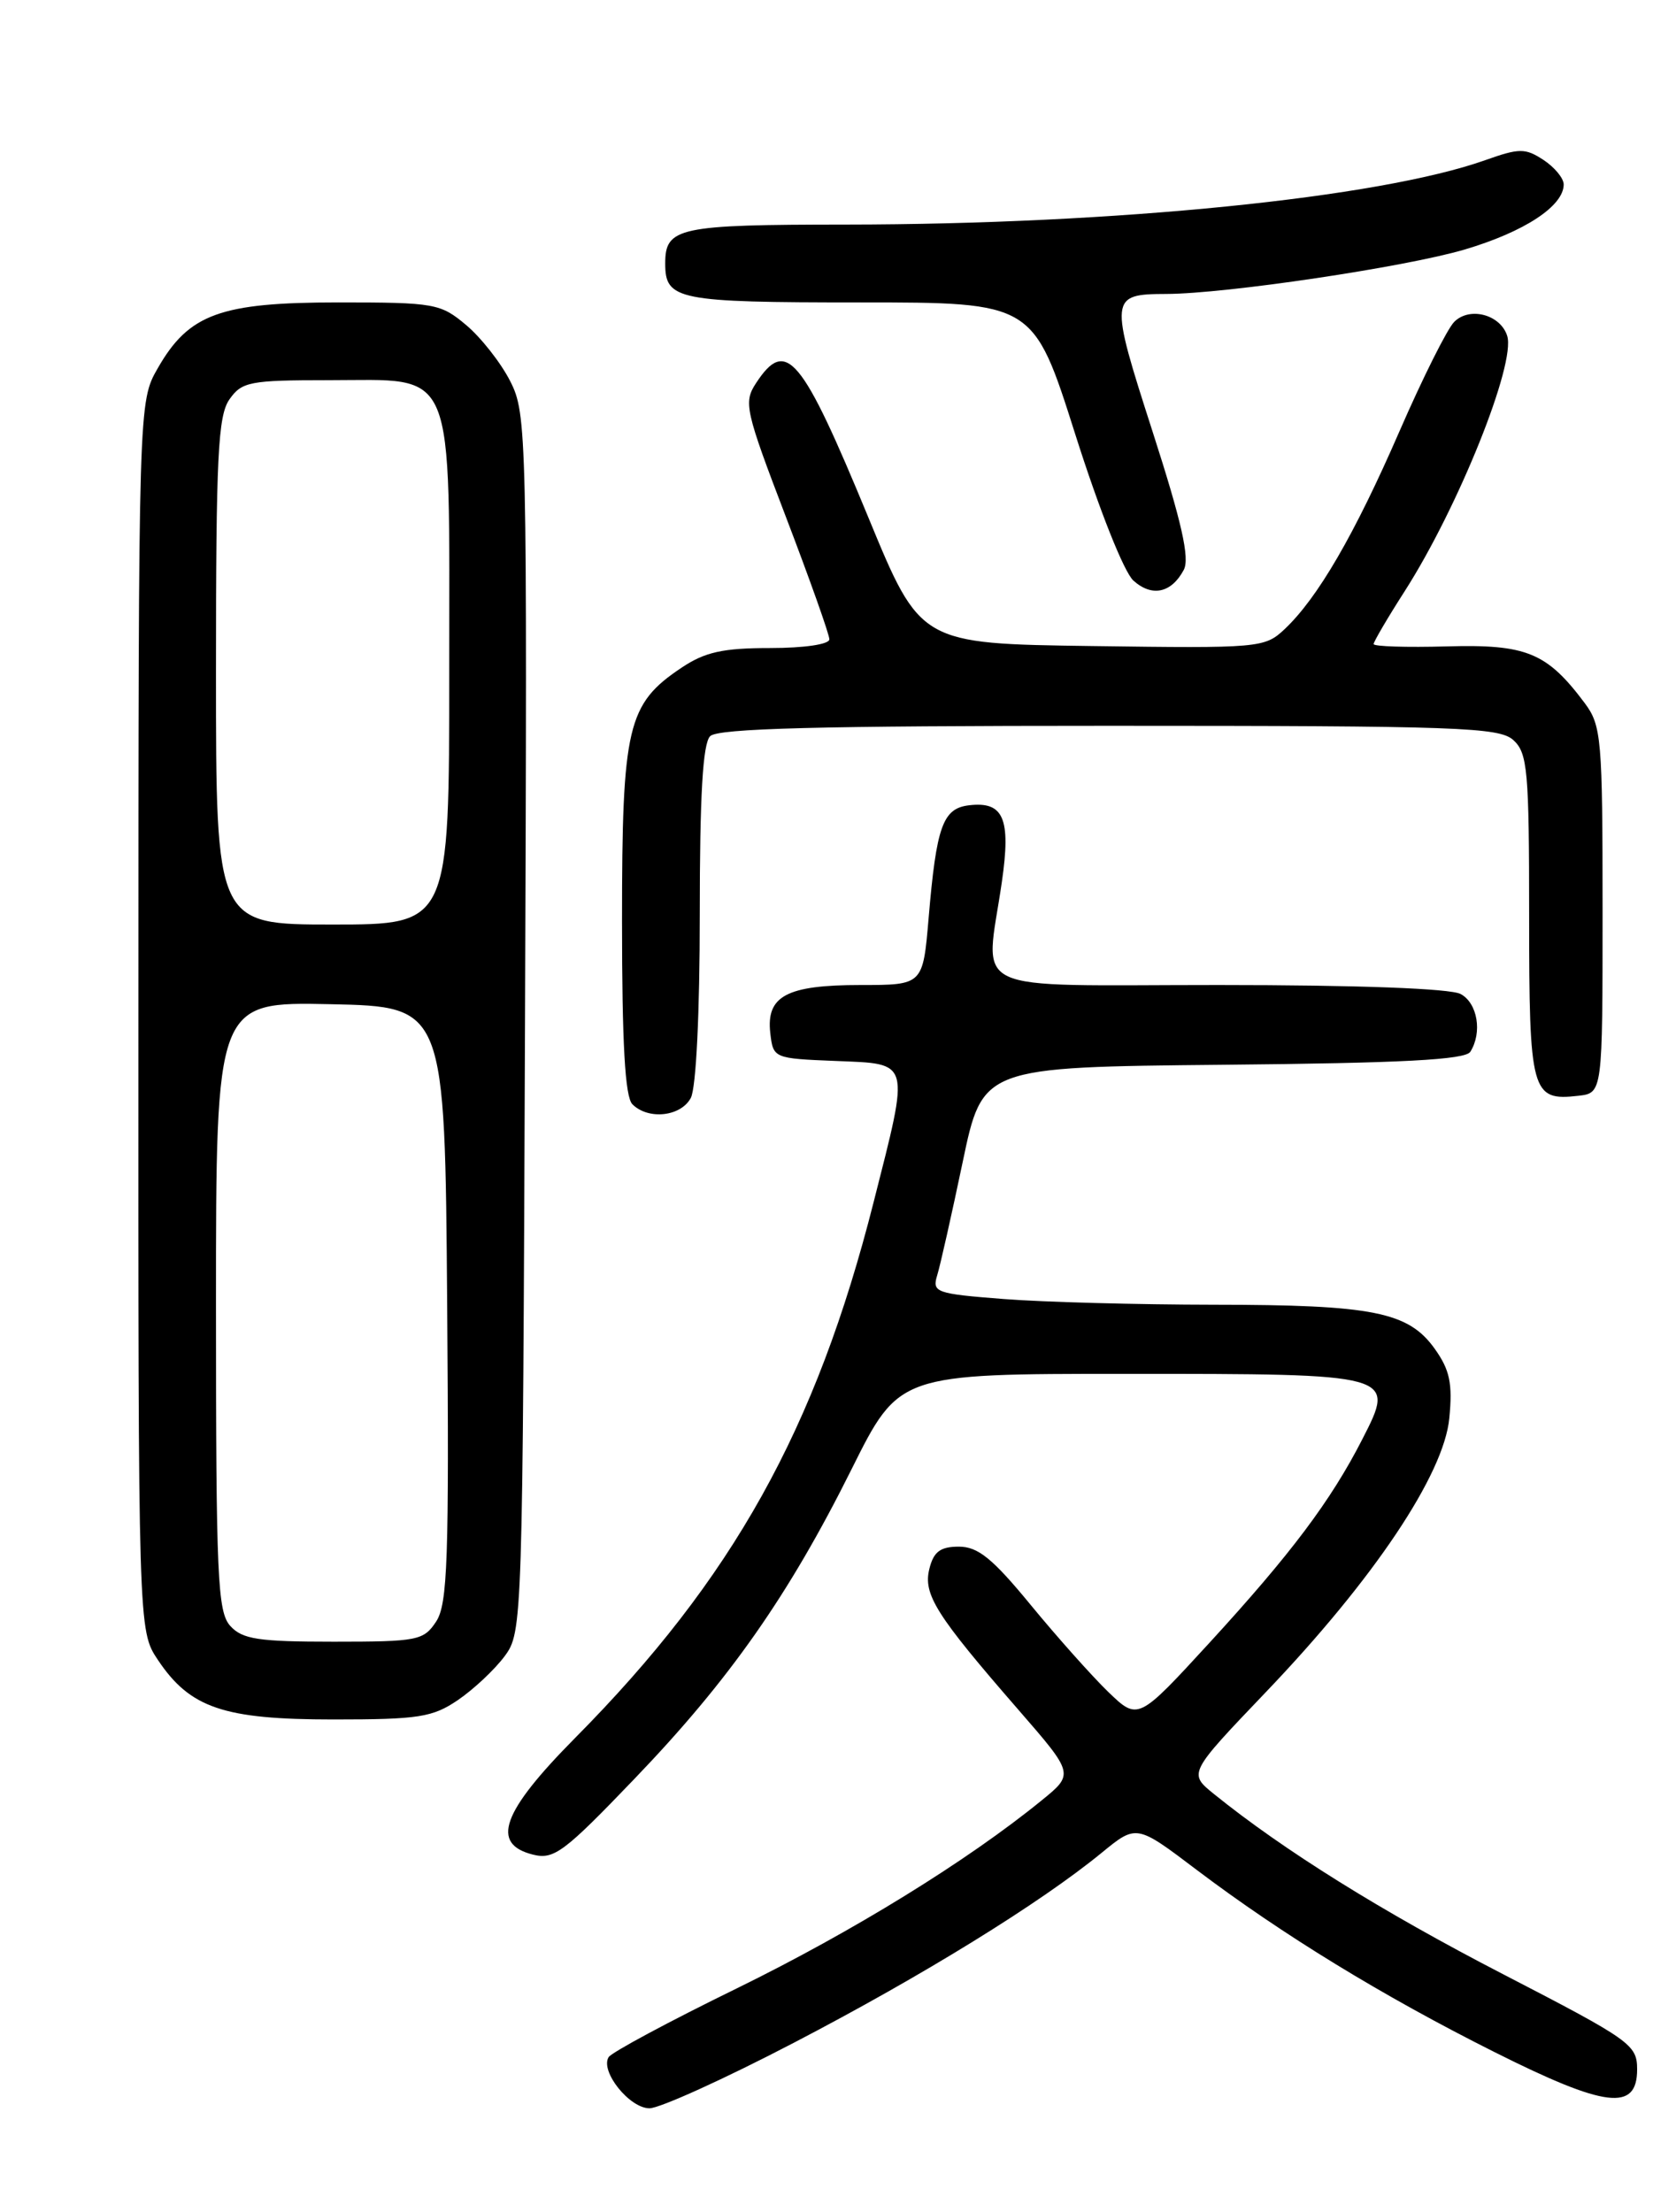 <?xml version="1.0" encoding="UTF-8" standalone="no"?>
<!DOCTYPE svg PUBLIC "-//W3C//DTD SVG 1.1//EN" "http://www.w3.org/Graphics/SVG/1.1/DTD/svg11.dtd" >
<svg xmlns="http://www.w3.org/2000/svg" xmlns:xlink="http://www.w3.org/1999/xlink" version="1.1" viewBox="0 0 194 256">
 <g >
 <path fill="currentColor"
d=" M 91.88 236.42 C 106.81 228.65 120.40 220.26 127.52 214.43 C 131.55 211.13 131.55 211.13 138.52 216.41 C 148.45 223.91 160.02 230.99 172.98 237.49 C 185.86 243.95 189.50 244.39 189.50 239.50 C 189.50 236.64 188.78 236.13 174.00 228.49 C 159.95 221.23 148.59 214.15 140.52 207.63 C 137.55 205.23 137.55 205.23 146.54 195.82 C 159.02 182.77 167.14 170.64 167.76 164.13 C 168.15 160.12 167.82 158.55 166.08 156.11 C 163.03 151.83 158.93 151.01 140.50 151.00 C 131.70 150.99 120.75 150.70 116.17 150.34 C 108.31 149.73 107.88 149.57 108.48 147.60 C 108.84 146.44 110.16 140.55 111.43 134.50 C 113.73 123.50 113.73 123.50 141.57 123.23 C 162.31 123.04 169.60 122.65 170.19 121.73 C 171.60 119.50 171.03 116.09 169.07 115.04 C 167.87 114.40 157.12 114.00 141.07 114.00 C 111.34 114.00 114.06 115.29 115.97 102.05 C 117.03 94.71 116.17 92.72 112.16 93.20 C 109.13 93.56 108.39 95.62 107.49 106.25 C 106.83 114.00 106.83 114.00 99.61 114.00 C 91.06 114.00 88.68 115.27 89.16 119.55 C 89.50 122.48 89.54 122.50 96.75 122.79 C 105.48 123.15 105.33 122.56 101.12 139.14 C 94.45 165.44 84.83 182.71 66.57 201.14 C 58.08 209.71 56.75 213.40 61.69 214.64 C 64.12 215.25 65.29 214.37 73.44 205.87 C 84.44 194.42 91.29 184.64 98.57 170.04 C 104.07 159.00 104.07 159.00 130.34 159.00 C 161.60 159.00 161.57 158.99 157.69 166.57 C 154.05 173.69 149.43 179.84 140.02 190.10 C 131.73 199.13 131.73 199.13 128.29 195.82 C 126.40 193.99 122.36 189.46 119.31 185.75 C 114.89 180.37 113.21 179.00 110.99 179.00 C 108.85 179.00 108.07 179.58 107.58 181.55 C 106.83 184.52 108.33 186.90 117.90 197.90 C 124.34 205.31 124.34 205.31 120.53 208.40 C 111.97 215.37 98.70 223.55 85.29 230.12 C 77.47 233.94 70.79 237.53 70.45 238.08 C 69.44 239.72 72.87 244.00 75.18 244.00 C 76.36 244.00 83.88 240.59 91.88 236.42 Z  M 53.01 196.75 C 54.83 195.51 57.26 193.23 58.41 191.68 C 60.48 188.88 60.50 188.11 60.77 118.43 C 61.03 49.98 60.98 47.89 59.06 44.12 C 57.98 41.99 55.68 39.07 53.97 37.63 C 50.99 35.12 50.32 35.00 39.16 35.00 C 25.51 35.00 21.86 36.33 18.27 42.60 C 16.03 46.50 16.03 46.50 16.02 117.60 C 16.00 188.70 16.00 188.70 18.27 192.10 C 22.00 197.68 25.88 199.00 38.60 199.00 C 48.47 199.00 50.07 198.75 53.01 196.75 Z  M 79.96 127.07 C 80.58 125.92 81.00 117.20 81.00 105.77 C 81.00 92.04 81.35 86.05 82.20 85.20 C 83.10 84.30 94.73 84.00 128.37 84.00 C 168.81 84.00 173.53 84.17 175.17 85.65 C 176.82 87.15 177.00 89.16 177.00 106.03 C 177.00 126.49 177.26 127.44 182.69 126.82 C 185.50 126.50 185.50 126.50 185.50 105.32 C 185.50 85.49 185.37 83.97 183.44 81.38 C 179.06 75.52 176.70 74.55 167.48 74.81 C 162.81 74.94 159.00 74.82 159.00 74.54 C 159.00 74.27 160.62 71.50 162.61 68.40 C 168.81 58.70 175.48 42.09 174.46 38.87 C 173.68 36.40 170.11 35.46 168.33 37.25 C 167.53 38.04 164.67 43.76 161.98 49.94 C 156.78 61.89 152.52 69.22 148.68 72.83 C 146.39 74.98 145.78 75.04 126.43 74.77 C 106.54 74.50 106.54 74.50 100.52 59.90 C 92.77 41.13 91.00 39.01 87.50 44.36 C 86.05 46.57 86.26 47.51 90.98 59.85 C 93.74 67.07 96.00 73.43 96.00 73.99 C 96.00 74.57 93.10 75.00 89.15 75.00 C 83.69 75.00 81.60 75.46 78.90 77.27 C 72.61 81.47 72.00 84.05 72.00 106.55 C 72.00 120.81 72.35 126.95 73.20 127.80 C 75.04 129.64 78.81 129.23 79.96 127.07 Z  M 137.02 65.96 C 137.74 64.63 136.79 60.43 133.41 49.94 C 128.39 34.35 128.42 34.04 135.04 34.02 C 141.99 33.99 162.62 30.91 169.50 28.89 C 176.44 26.84 181.00 23.85 181.00 21.35 C 181.00 20.63 179.95 19.36 178.66 18.51 C 176.55 17.13 175.87 17.13 171.91 18.54 C 159.62 22.90 129.09 25.97 97.95 25.99 C 78.49 26.00 77.00 26.32 77.00 30.50 C 77.00 34.72 78.40 35.00 99.51 35.00 C 119.62 35.00 119.62 35.00 124.46 50.25 C 127.23 58.98 130.11 66.23 131.20 67.20 C 133.34 69.12 135.59 68.64 137.02 65.96 Z  M 26.65 188.17 C 25.18 186.54 25.00 182.49 25.00 151.14 C 25.00 115.94 25.00 115.94 38.25 116.22 C 51.50 116.50 51.50 116.50 51.76 150.91 C 51.99 180.47 51.81 185.64 50.49 187.66 C 49.04 189.86 48.36 190.00 38.63 190.00 C 29.90 190.00 28.05 189.72 26.65 188.17 Z  M 25.00 77.72 C 25.00 52.84 25.23 48.11 26.56 46.22 C 27.99 44.18 28.92 44.00 38.02 44.00 C 52.93 44.00 52.00 41.75 52.00 77.69 C 52.00 107.00 52.00 107.00 38.50 107.00 C 25.00 107.00 25.00 107.00 25.00 77.72 Z "/>
</g>
</svg>